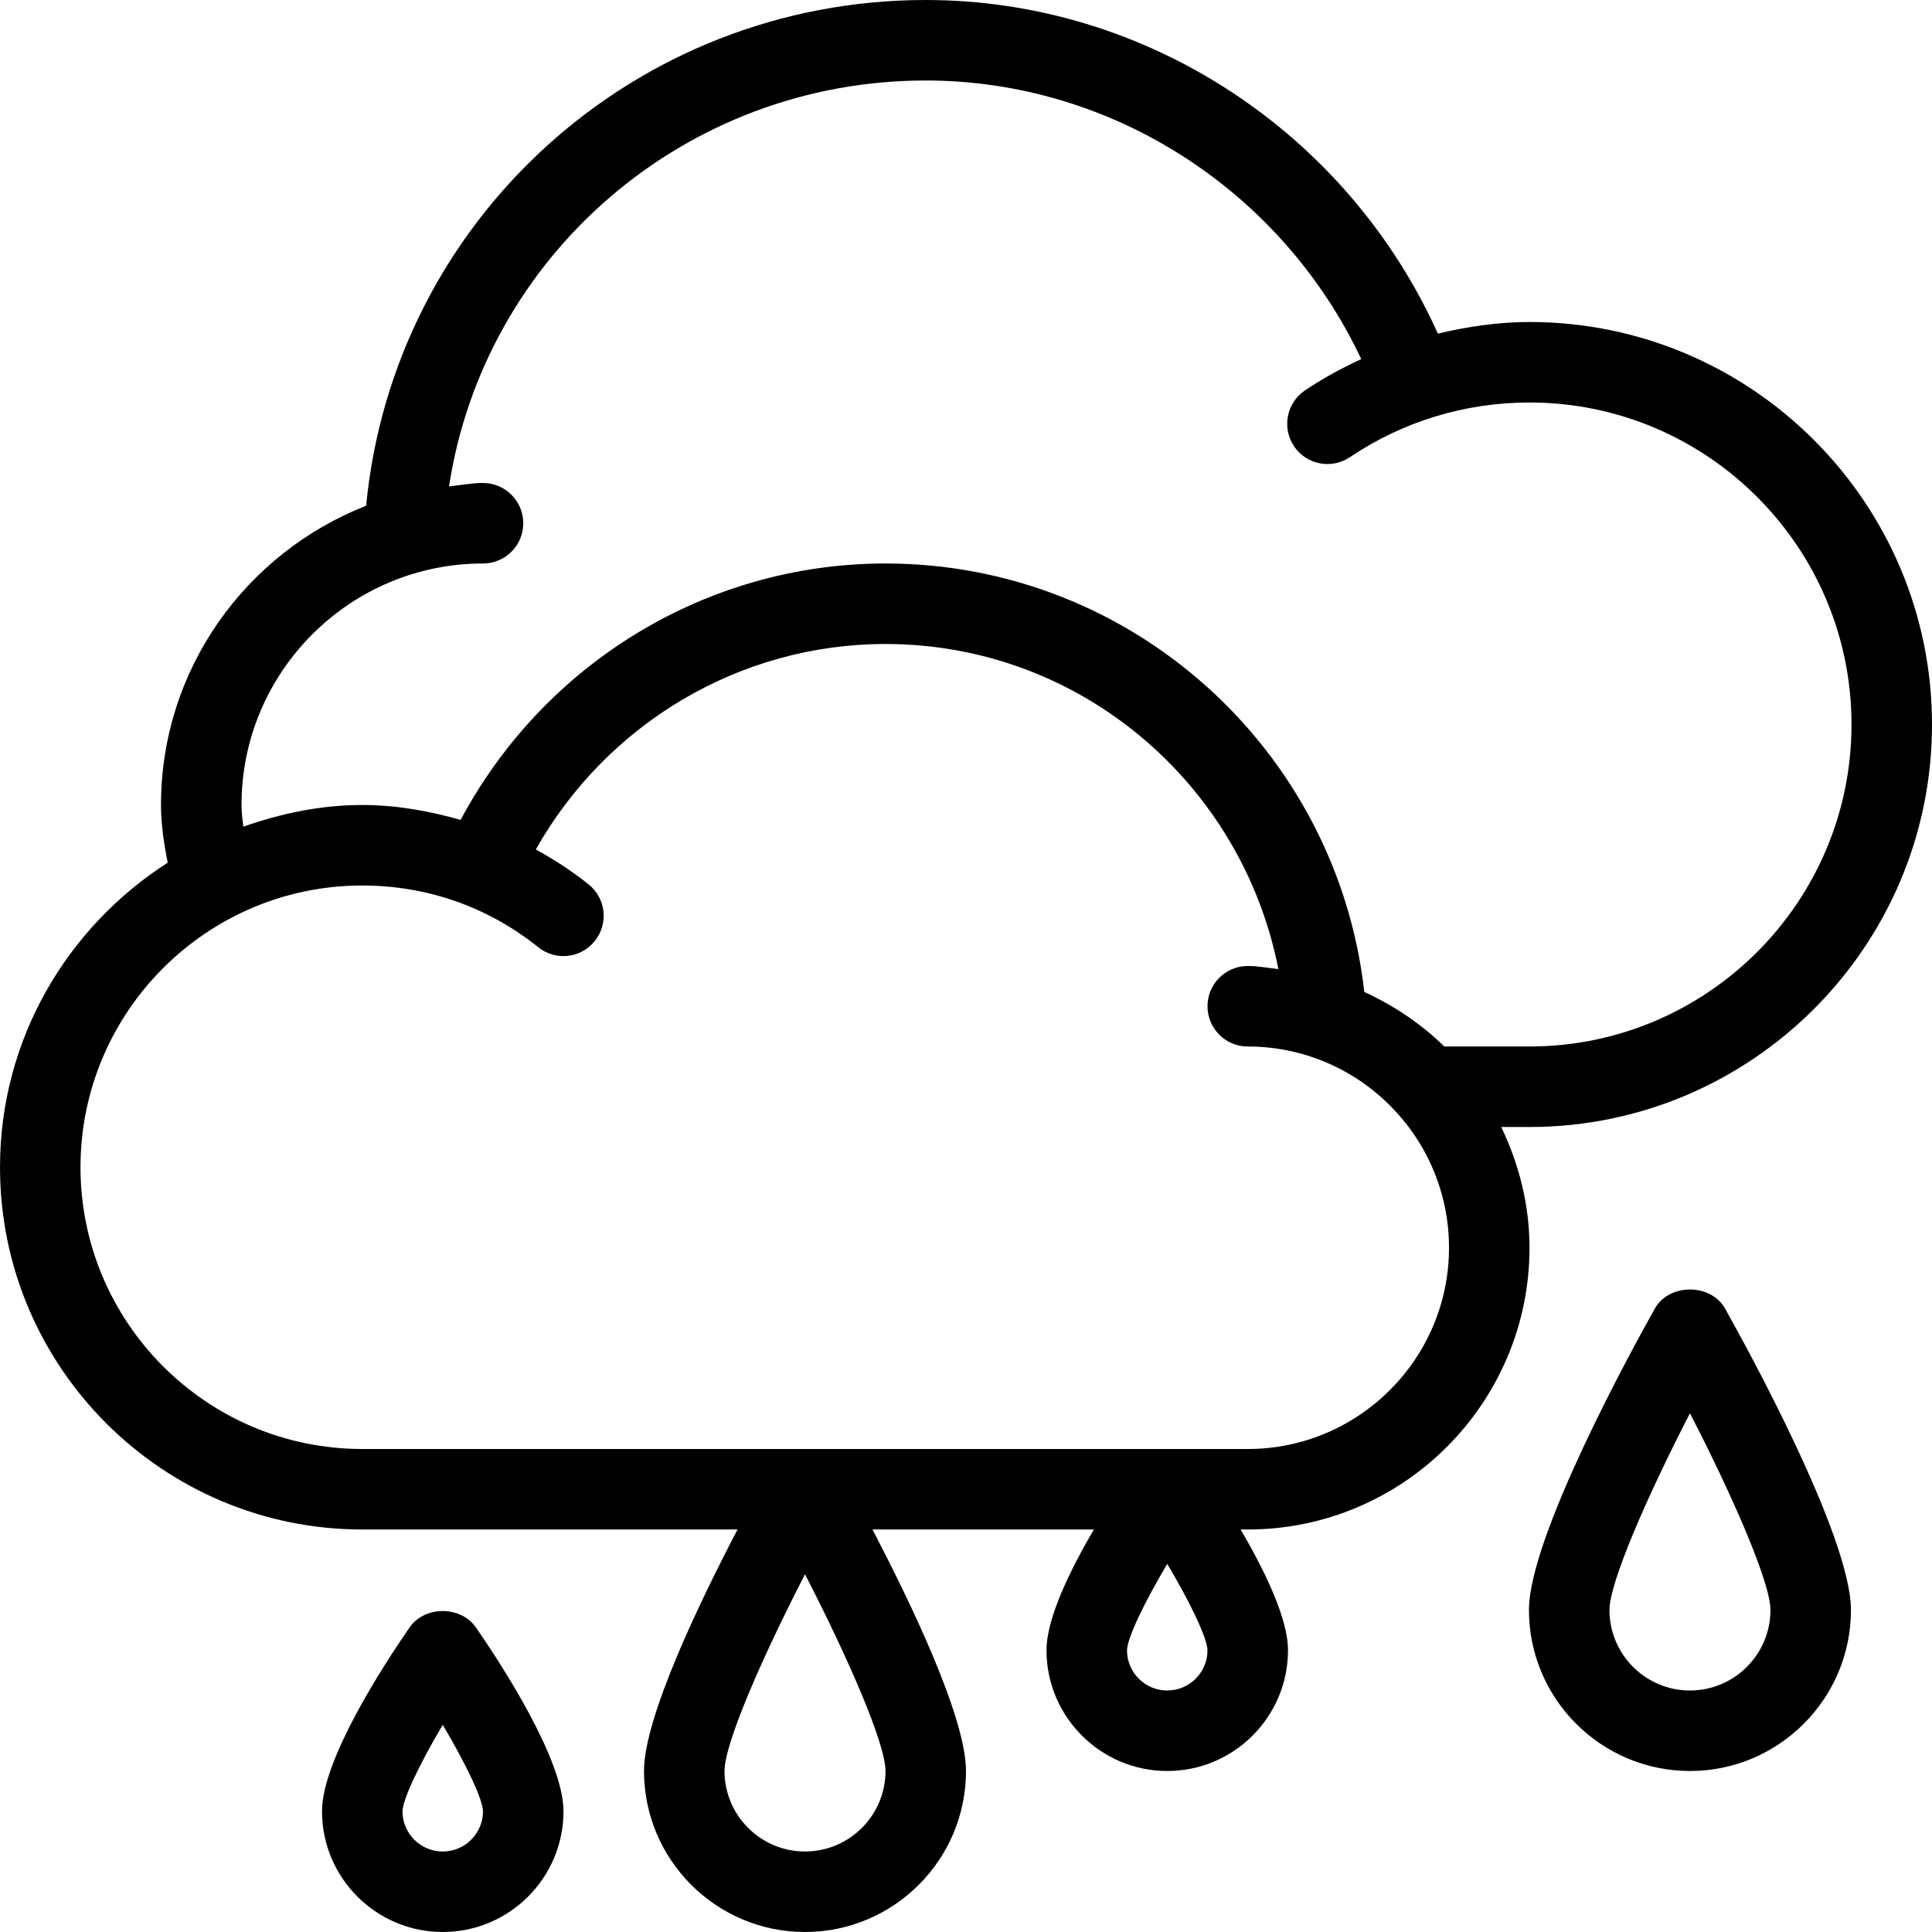 <?xml version="1.0" encoding="iso-8859-1"?>
<!-- Generator: Adobe Illustrator 19.0.0, SVG Export Plug-In . SVG Version: 6.00 Build 0)  -->
<svg xmlns="http://www.w3.org/2000/svg" xmlns:xlink="http://www.w3.org/1999/xlink" version="1.1" id="Layer_1" x="0px" y="0px" viewBox="0 0 512 512" style="enable-background:new 0 0 512 512;" xml:space="preserve">
<g>
	<g>
		<g>
			<path d="M438.552,346.781c-5.573,9.917-33.365,60.406-33.365,79.885c0,23.531,19.135,42.667,42.667,42.667     s42.667-19.135,42.667-42.667c0-19.479-27.792-69.969-33.365-79.885C453.385,340.052,442.323,340.052,438.552,346.781z      M447.854,448c-11.76,0-21.333-9.573-21.333-21.333c0-7.25,9.906-29.979,21.333-52.135     c11.427,22.156,21.333,44.885,21.333,52.135C469.188,438.427,459.615,448,447.854,448z"/>
			<path d="M108.552,431.271c-6.979,10.115-23.219,35.094-23.219,48.729c0,17.646,14.354,32,32,32c17.646,0,32-14.354,32-32     c0-13.635-16.24-38.615-23.219-48.729C122.115,425.5,112.552,425.5,108.552,431.271z M117.333,490.667     c-5.885,0-10.667-4.781-10.667-10.656c0.083-3.26,4.521-12.552,10.667-22.906C123.469,467.438,127.906,476.729,128,480     C128,485.885,123.208,490.667,117.333,490.667z"/>
			<path d="M405.333,330.667c0-11.495-2.828-22.263-7.49-32h7.49C464.146,298.667,512,250.813,512,192     S464.146,85.333,405.333,85.333c-8.276,0-16.366,1.224-24.288,3.073C357.135,35.289,304.005,0,245.333,0     c-77.227,0-141.06,58.392-148.299,134.026c-31.746,12.443-54.367,43.203-54.367,79.307c0,4.926,0.721,10.003,1.789,15.279     C17.806,245.689,0,275.398,0,309.333c0,52.938,43.063,96,96,96h99.458c-10.161,19.436-24.792,49.842-24.792,64     c0,23.531,19.135,42.667,42.667,42.667S256,492.865,256,469.333c0-14.158-14.63-44.564-24.792-64h58.671     c-6.37,10.888-12.546,23.594-12.546,32c0,17.646,14.354,32,32,32c17.646,0,32-14.354,32-32c0-8.406-6.176-21.112-12.546-32h1.879     C371.833,405.333,405.333,371.833,405.333,330.667z M128,149.333c5.896,0,10.667-4.771,10.667-10.667     c0-5.896-4.771-10.667-10.667-10.667c-3.083,0-6.005,0.59-9.005,0.91c9.375-61.255,62.594-107.577,126.339-107.577     c49.551,0,94.48,29.395,115.409,73.835c-5.151,2.376-10.16,5.092-14.919,8.301c-4.885,3.292-6.177,9.917-2.885,14.802     c3.302,4.896,9.927,6.177,14.802,2.885c14.073-9.479,30.531-14.49,47.594-14.49c47.052,0,85.333,38.281,85.333,85.333     s-38.281,85.333-85.333,85.333h-22.577c-6.128-5.986-13.318-10.837-21.201-14.448c-7.246-64.201-61.595-113.552-126.889-113.552     c-47.432,0-90.46,26.492-112.599,67.947c-8.466-2.4-17.188-3.947-26.068-3.947c-11.099,0-21.598,2.268-31.523,5.749     c-0.217-1.94-0.477-3.893-0.477-5.749C64,178.042,92.708,149.333,128,149.333z M234.667,469.333     c0,11.76-9.573,21.333-21.333,21.333c-11.76,0-21.333-9.573-21.333-21.333c0-7.25,9.906-29.979,21.333-52.135     C224.76,439.354,234.667,462.083,234.667,469.333z M309.333,448c-5.885,0-10.667-4.781-10.667-10.656     c0.083-3.26,4.521-12.552,10.667-22.906c6.135,10.333,10.573,19.625,10.667,22.896C320,443.219,315.208,448,309.333,448z M96,384     c-41.167,0-74.667-33.5-74.667-74.667c0-41.167,33.5-74.667,74.667-74.667c17.156,0,33.281,5.656,46.646,16.354     c4.635,3.729,11.333,2.938,14.99-1.656c3.688-4.594,2.948-11.313-1.656-14.99c-4.385-3.514-9.083-6.578-13.987-9.25     c18.788-33.302,53.979-54.458,92.674-54.458c51.454,0,94.456,36.908,104.116,86.154c-2.702-0.297-5.337-0.82-8.116-0.82     c-5.896,0-10.667,4.771-10.667,10.667c0,5.896,4.771,10.667,10.667,10.667c29.406,0,53.333,23.927,53.333,53.333     S360.073,384,330.667,384H96z"/>
		</g>
	</g>
</g>
<g>
</g>
<g>
</g>
<g>
</g>
<g>
</g>
<g>
</g>
<g>
</g>
<g>
</g>
<g>
</g>
<g>
</g>
<g>
</g>
<g>
</g>
<g>
</g>
<g>
</g>
<g>
</g>
<g>
</g>
</svg>
